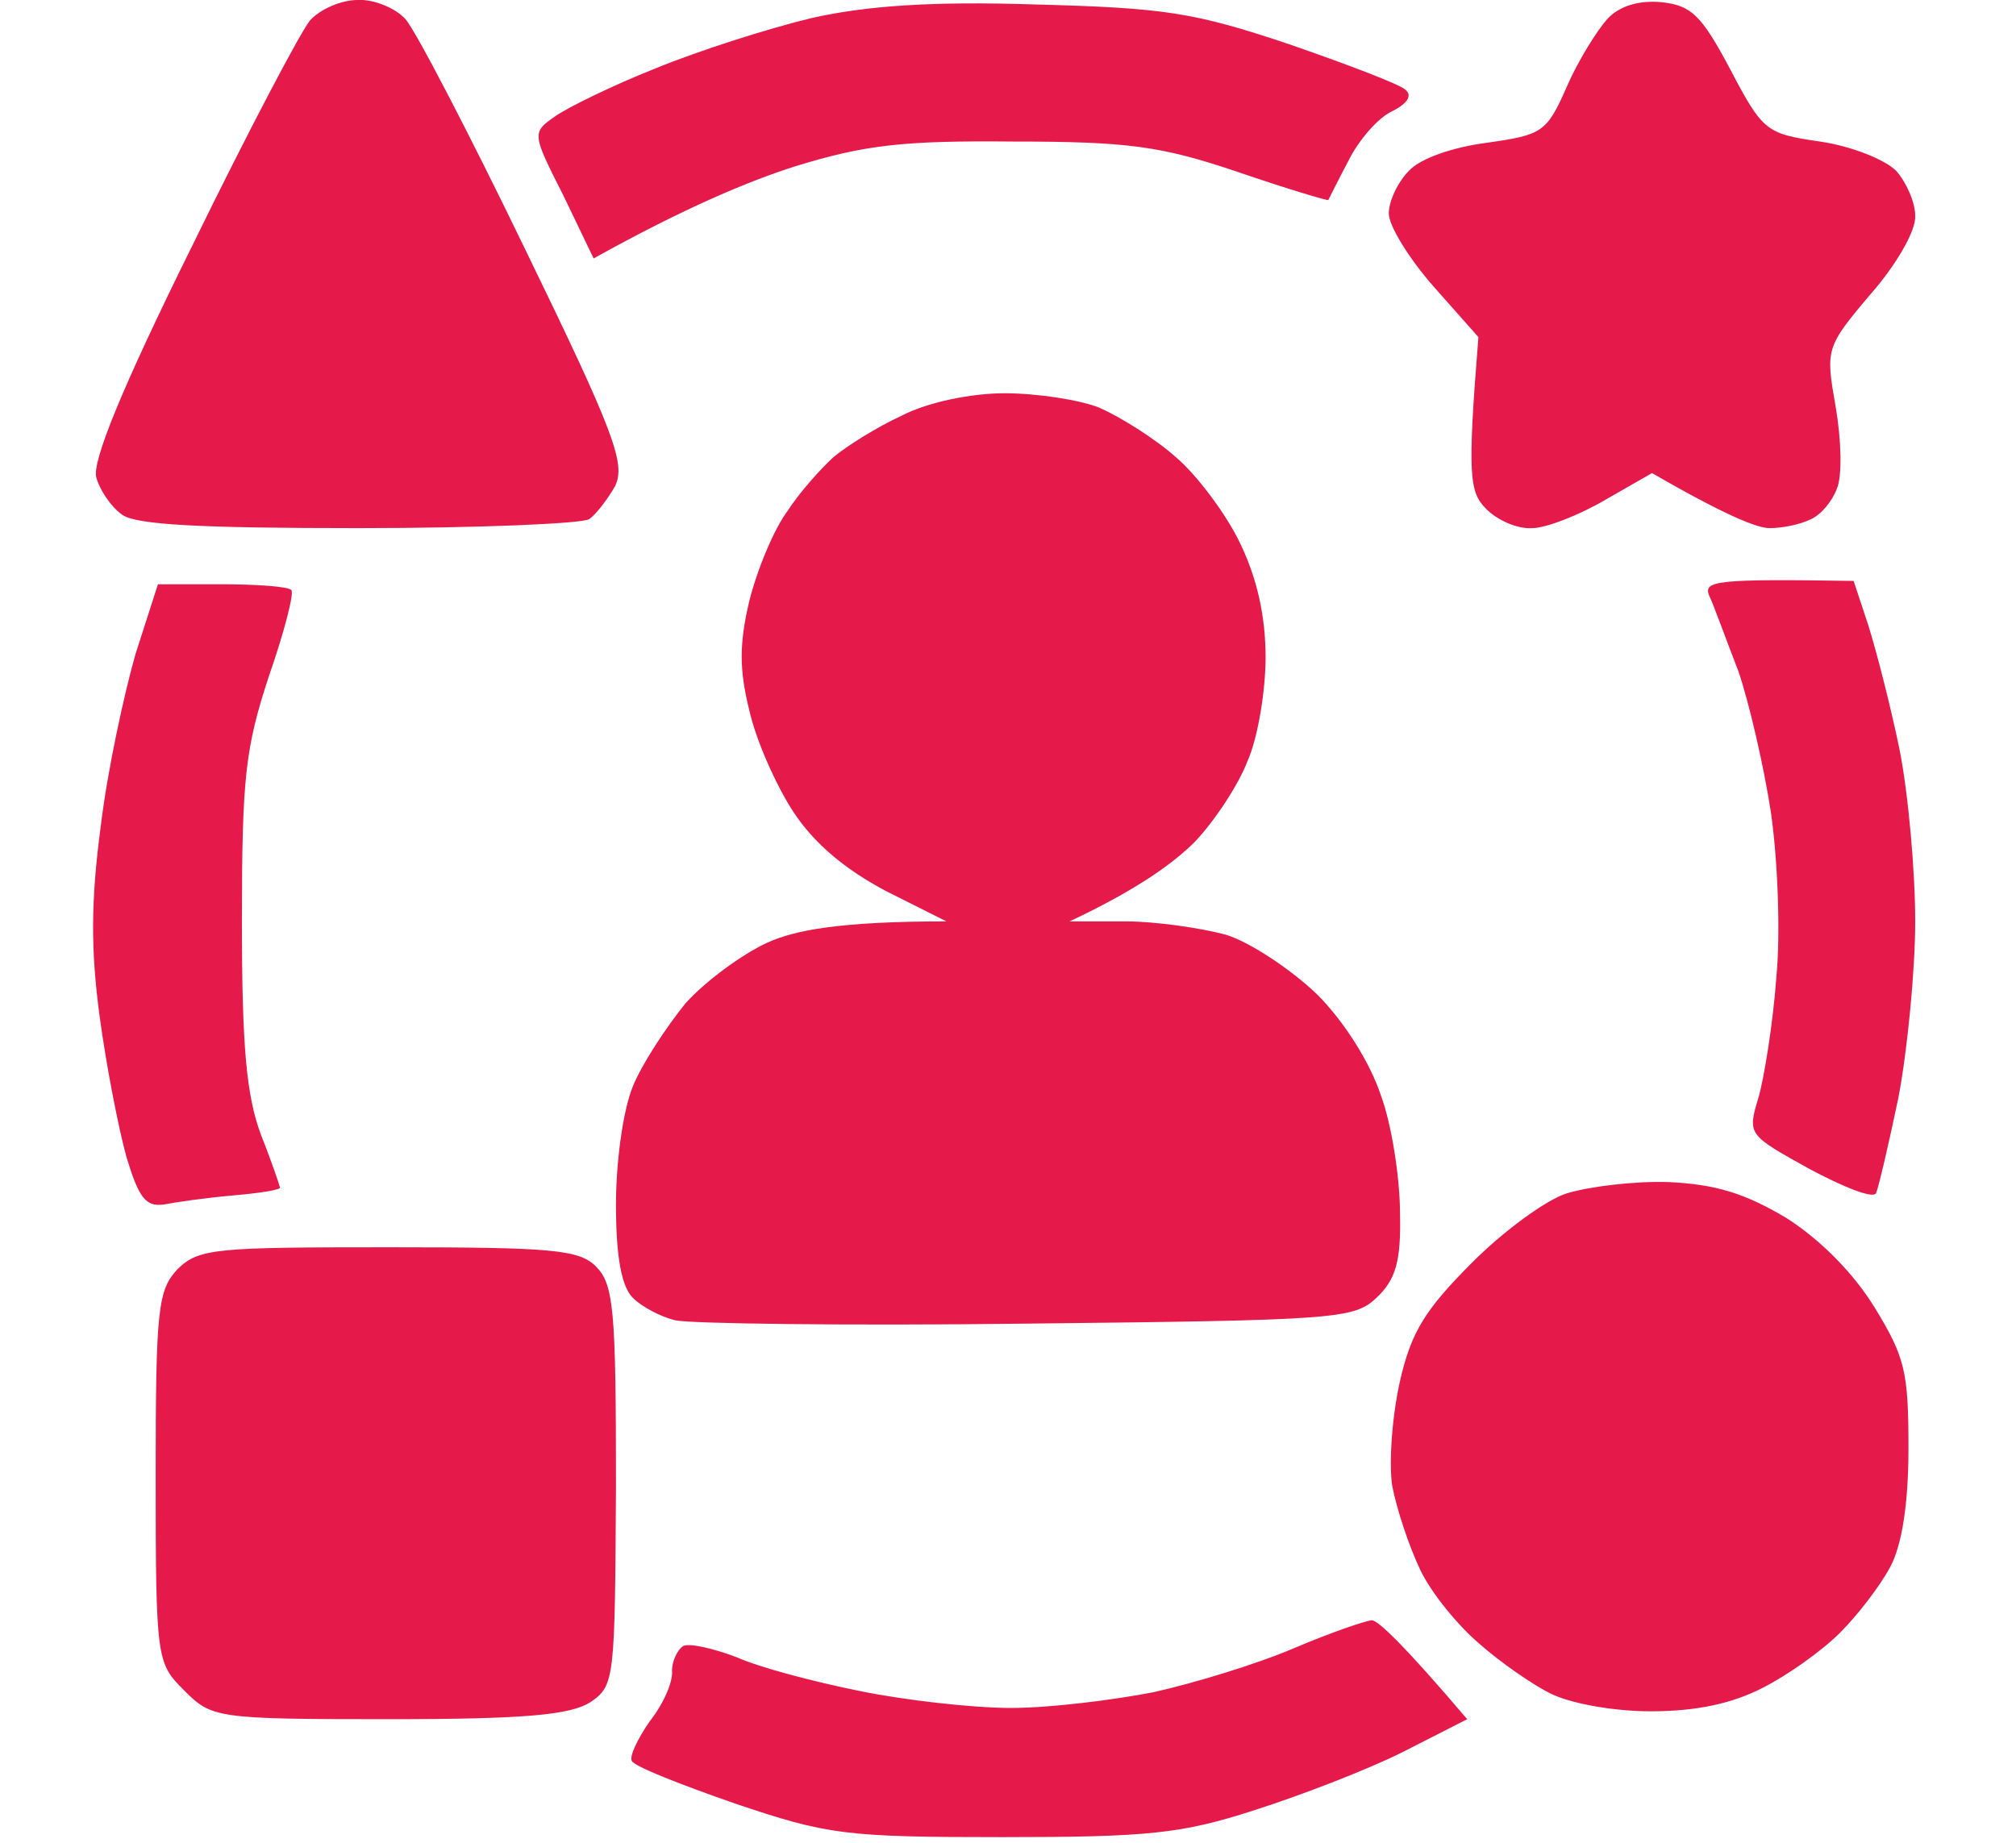 <svg width="35" height="32" viewBox="0 0 35 32" fill="none" xmlns="http://www.w3.org/2000/svg">
<g clip-path="url(#clip0_451_3877)">
<path d="M5.386 0.351C5.231 0.527 4.297 2.302 3.325 4.293C2.119 6.732 1.594 8.019 1.672 8.293C1.731 8.507 1.925 8.8 2.119 8.937C2.353 9.112 3.461 9.171 6.222 9.171C8.303 9.171 10.111 9.093 10.228 9.015C10.344 8.937 10.539 8.683 10.675 8.449C10.869 8.058 10.675 7.532 9.119 4.332C8.147 2.322 7.214 0.527 7.039 0.332C6.864 0.137 6.475 -0.02 6.203 -5.87547e-05C5.931 -5.87547e-05 5.561 0.156 5.386 0.351ZM14.097 0.312C13.358 0.488 12.133 0.878 11.375 1.19C10.636 1.483 9.839 1.873 9.625 2.029C9.236 2.302 9.236 2.322 9.781 3.395L10.306 4.488C11.881 3.61 13.008 3.141 13.806 2.888C15.011 2.517 15.672 2.439 17.597 2.458C19.581 2.458 20.164 2.537 21.486 2.985C22.342 3.278 23.061 3.493 23.061 3.473C23.081 3.434 23.236 3.122 23.411 2.79C23.586 2.439 23.917 2.049 24.169 1.932C24.442 1.795 24.519 1.658 24.403 1.561C24.306 1.463 23.372 1.112 22.361 0.761C20.728 0.215 20.222 0.137 17.986 0.078C16.197 0.019 15.05 0.098 14.097 0.312ZM27.903 0.332C27.728 0.527 27.397 1.054 27.203 1.502C26.853 2.302 26.775 2.341 25.822 2.478C25.219 2.556 24.656 2.751 24.461 2.966C24.267 3.161 24.111 3.493 24.111 3.707C24.111 3.922 24.461 4.488 24.889 4.976L25.667 5.854C25.472 8.273 25.511 8.546 25.803 8.839C25.997 9.034 26.347 9.19 26.6 9.171C26.833 9.171 27.397 8.956 27.864 8.683L28.681 8.215C29.964 8.956 30.508 9.171 30.722 9.171C30.936 9.171 31.247 9.112 31.442 9.015C31.617 8.937 31.811 8.702 31.889 8.488C31.986 8.273 31.967 7.629 31.869 7.063C31.694 6.068 31.694 6.029 32.472 5.112C32.919 4.605 33.269 4 33.25 3.746C33.25 3.512 33.094 3.161 32.919 2.966C32.725 2.771 32.142 2.537 31.597 2.458C30.664 2.322 30.606 2.283 30.042 1.21C29.536 0.254 29.361 0.098 28.856 0.039C28.467 -5.87556e-05 28.117 0.098 27.903 0.332ZM22.458 28.624C21.817 28.898 20.728 29.229 20.028 29.385C19.328 29.522 18.219 29.659 17.558 29.659C16.878 29.659 15.692 29.522 14.933 29.366C14.156 29.21 13.183 28.956 12.794 28.78C12.386 28.624 11.958 28.527 11.861 28.585C11.764 28.644 11.667 28.839 11.667 29.015C11.686 29.21 11.511 29.6 11.278 29.893C11.064 30.205 10.928 30.497 10.967 30.576C11.006 30.673 11.803 30.985 12.756 31.317C14.369 31.863 14.681 31.902 17.403 31.902C19.931 31.902 20.514 31.844 21.778 31.434C22.575 31.18 23.742 30.732 24.364 30.419L25.472 29.854C24.344 28.527 23.917 28.137 23.819 28.137C23.722 28.137 23.1 28.351 22.458 28.624ZM15.653 7.219C15.225 7.415 14.7 7.746 14.467 7.941C14.253 8.137 13.883 8.546 13.669 8.878C13.436 9.19 13.144 9.893 13.008 10.439C12.833 11.18 12.833 11.629 13.008 12.332C13.125 12.858 13.475 13.639 13.767 14.088C14.136 14.654 14.681 15.102 15.381 15.473L16.431 16C14.564 16 13.786 16.156 13.319 16.371C12.892 16.566 12.25 17.034 11.9 17.424C11.569 17.834 11.142 18.478 10.986 18.868C10.811 19.297 10.694 20.195 10.694 20.917C10.694 21.834 10.792 22.341 10.986 22.537C11.142 22.693 11.472 22.868 11.725 22.927C11.958 22.985 14.7 23.024 17.811 22.985C23.178 22.927 23.508 22.907 23.897 22.537C24.228 22.224 24.325 21.912 24.306 21.073C24.306 20.488 24.169 19.551 23.975 19.024C23.781 18.439 23.333 17.736 22.867 17.268C22.419 16.839 21.719 16.371 21.292 16.234C20.864 16.117 20.067 16 19.542 16H18.569C19.775 15.434 20.397 14.966 20.747 14.615C21.097 14.244 21.506 13.62 21.661 13.21C21.836 12.819 21.972 12 21.972 11.415C21.972 10.699 21.823 10.036 21.525 9.424C21.292 8.937 20.786 8.254 20.417 7.941C20.047 7.61 19.444 7.239 19.094 7.083C18.764 6.946 18.006 6.829 17.442 6.829C16.858 6.829 16.1 6.985 15.653 7.219ZM29.672 10.341C29.75 10.498 29.964 11.102 30.178 11.649C30.372 12.215 30.625 13.327 30.742 14.088C30.858 14.868 30.917 16.176 30.839 16.976C30.781 17.776 30.625 18.732 30.528 19.063C30.333 19.707 30.353 19.707 31.403 20.293C31.986 20.605 32.511 20.82 32.569 20.722C32.608 20.644 32.783 19.902 32.958 19.063C33.114 18.244 33.25 16.858 33.25 16C33.25 15.141 33.133 13.795 32.978 13.015C32.822 12.254 32.569 11.278 32.433 10.849L32.181 10.088C29.769 10.049 29.575 10.088 29.672 10.341ZM2.353 11.356C2.158 12.039 1.867 13.366 1.75 14.341C1.575 15.649 1.575 16.507 1.731 17.659C1.847 18.517 2.061 19.61 2.197 20.098C2.411 20.8 2.528 20.956 2.839 20.917C3.033 20.878 3.578 20.8 4.025 20.761C4.492 20.722 4.861 20.663 4.861 20.624C4.861 20.605 4.725 20.195 4.531 19.707C4.278 19.024 4.2 18.185 4.2 16C4.2 13.502 4.258 12.995 4.667 11.746C4.939 10.966 5.114 10.283 5.056 10.244C4.997 10.185 4.453 10.146 3.85 10.146H2.742L2.353 11.356ZM27.203 20.722C26.833 20.839 26.094 21.385 25.55 21.932C24.753 22.732 24.5 23.122 24.306 23.98C24.169 24.585 24.111 25.385 24.169 25.795C24.247 26.205 24.461 26.849 24.656 27.259C24.85 27.668 25.317 28.234 25.686 28.546C26.036 28.858 26.6 29.249 26.911 29.405C27.261 29.58 28 29.717 28.661 29.717C29.458 29.717 30.081 29.58 30.606 29.307C31.033 29.093 31.636 28.663 31.947 28.351C32.258 28.039 32.647 27.532 32.822 27.2C33.017 26.829 33.133 26.127 33.133 25.151C33.133 23.824 33.075 23.571 32.55 22.712C32.181 22.107 31.597 21.522 31.014 21.151C30.294 20.722 29.789 20.566 28.972 20.527C28.369 20.507 27.592 20.605 27.203 20.722ZM3.092 22.029C2.742 22.4 2.703 22.693 2.703 25.639C2.703 28.82 2.722 28.878 3.189 29.346C3.675 29.834 3.733 29.854 6.747 29.854C9.158 29.854 9.897 29.776 10.247 29.561C10.675 29.268 10.675 29.171 10.694 25.795C10.694 22.732 10.656 22.302 10.344 21.99C10.053 21.698 9.567 21.659 6.747 21.659C3.753 21.659 3.461 21.678 3.092 22.029Z" fill="#E61A4A"/>
</g>
<defs>
<clipPath id="clip0_451_3877">
<rect width="35" height="32" fill="white"/>
</clipPath>
</defs>
</svg>
